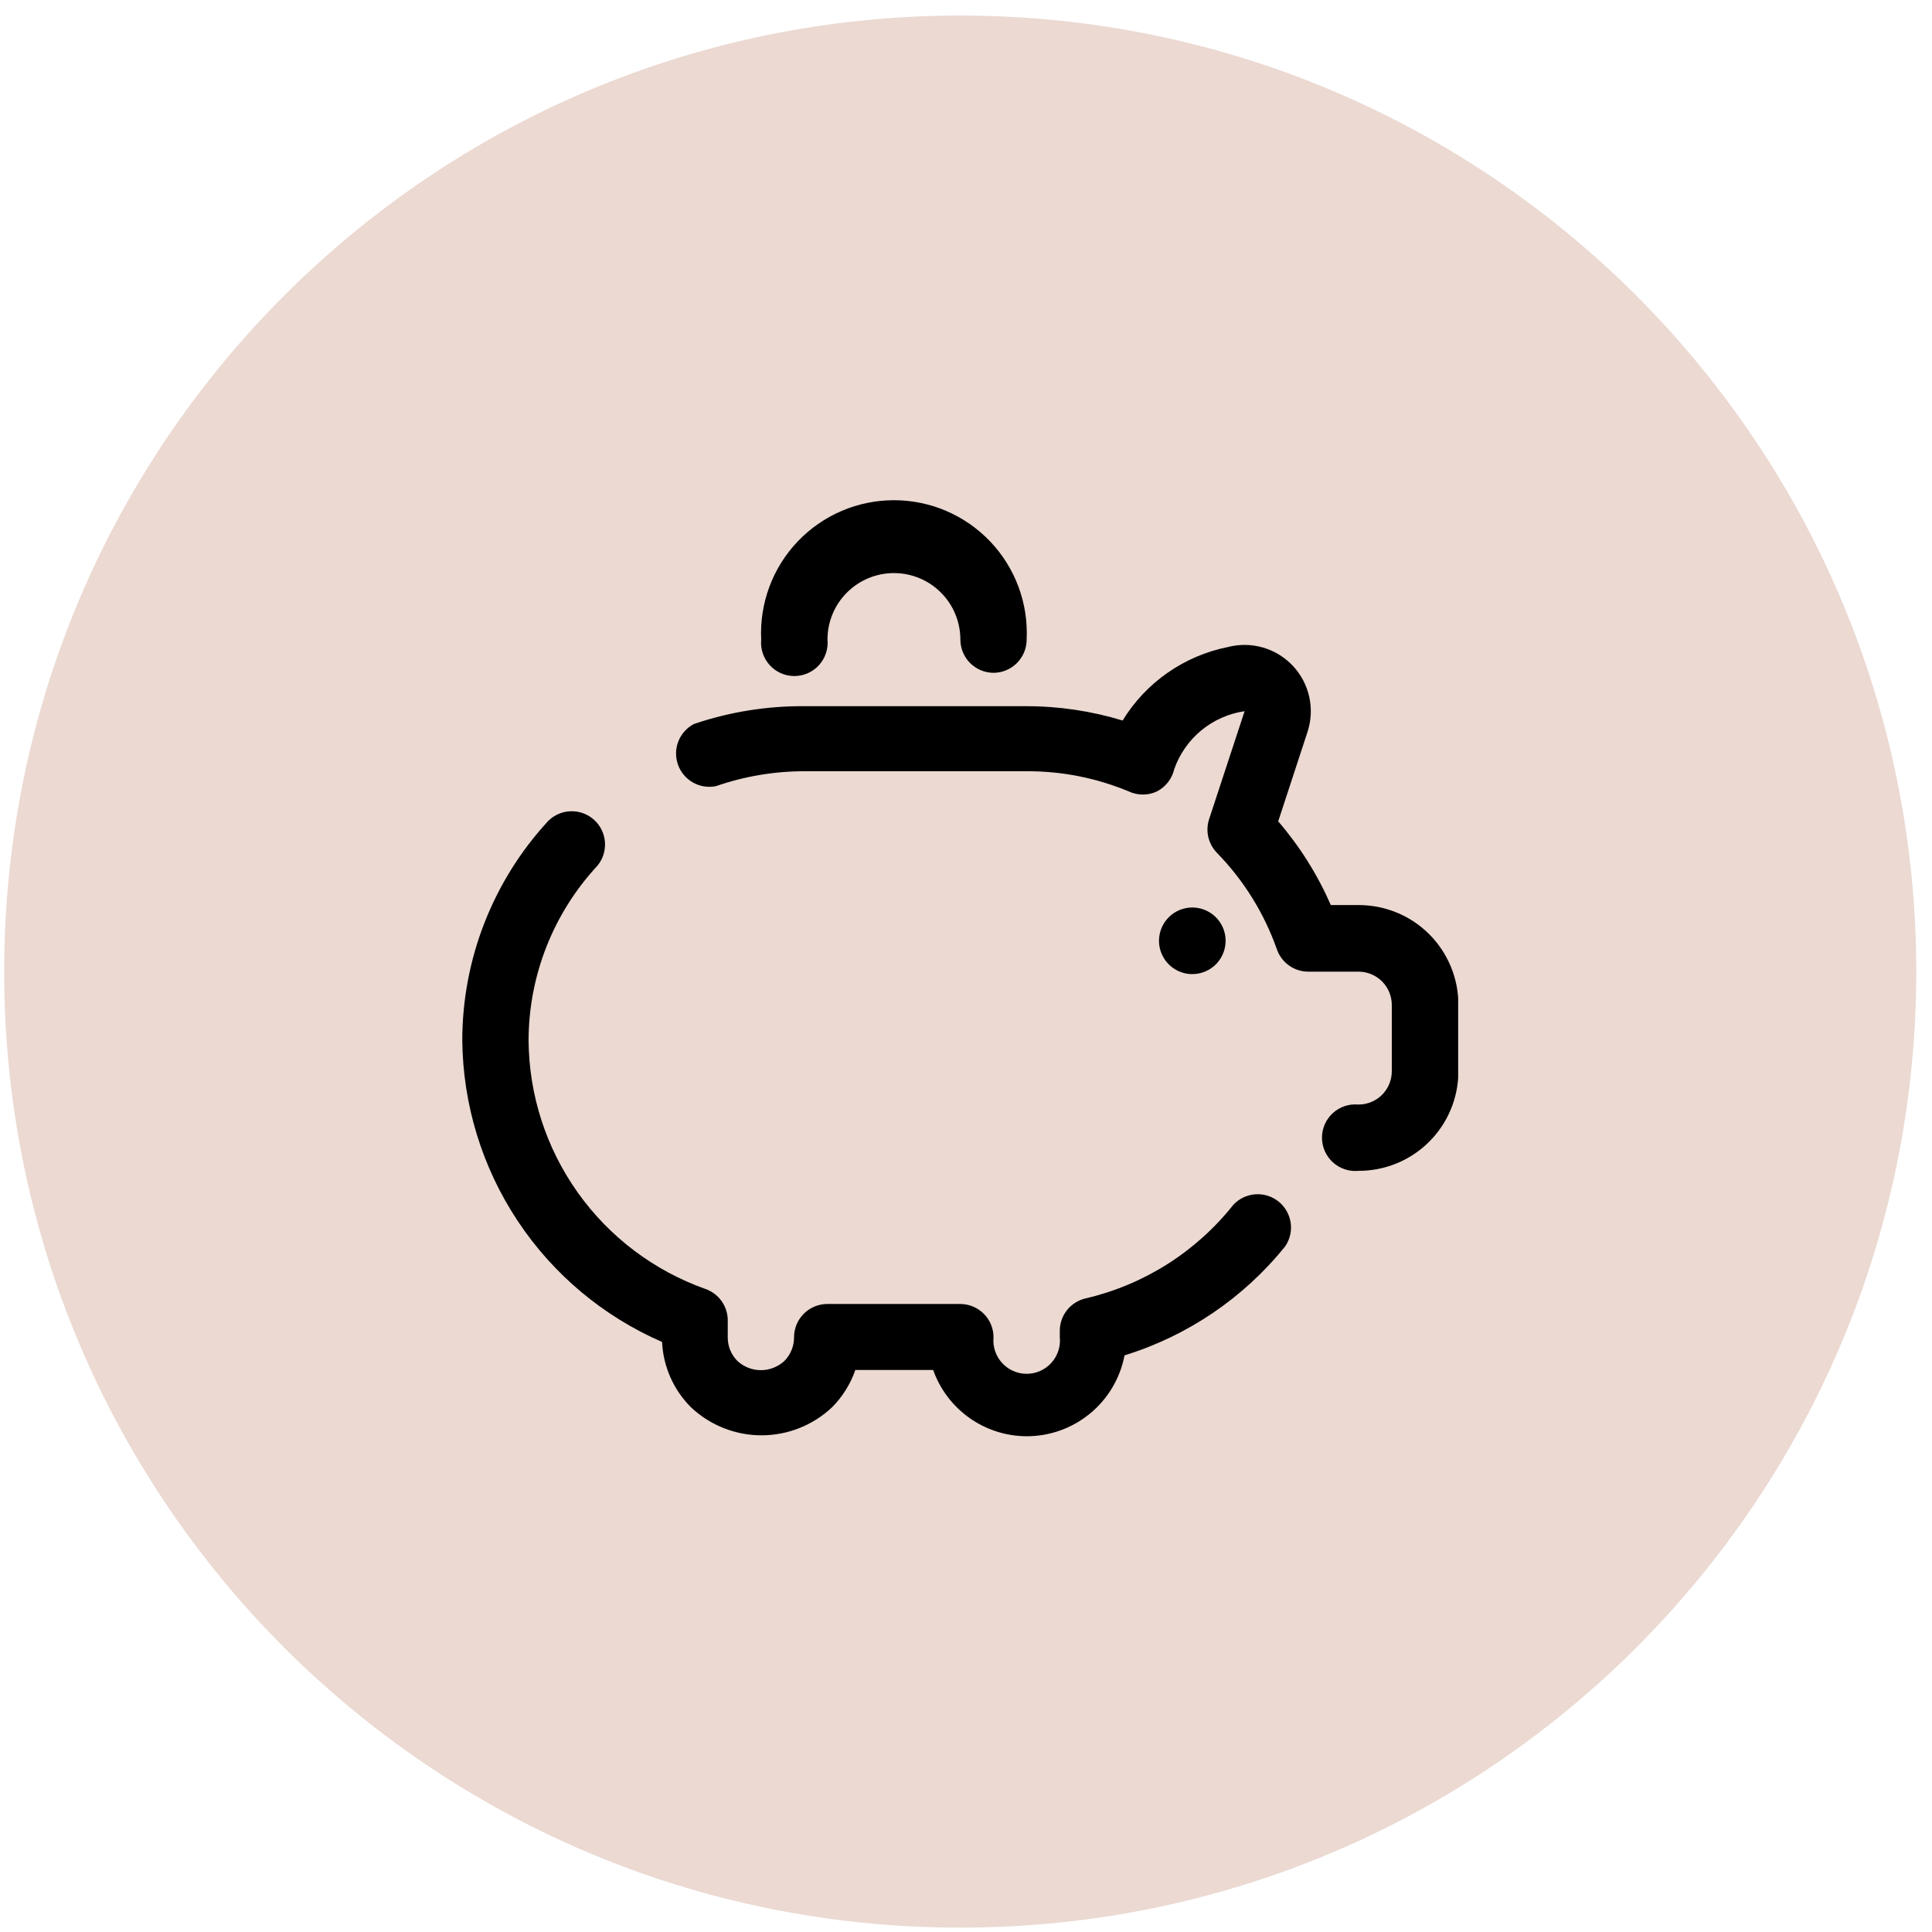 <svg width="97" height="97" viewBox="0 0 97 97" fill="none" xmlns="http://www.w3.org/2000/svg">
<path fill-rule="evenodd" clip-rule="evenodd" d="M48.21 96.781C74.72 96.781 96.21 75.291 96.21 48.781C96.21 22.271 74.72 0.781 48.21 0.781C21.7 0.781 0.21 22.271 0.21 48.781C0.21 75.291 21.7 96.781 48.21 96.781Z" fill="#EBD9D2"/>
<g clip-path="url(#clip0)">
<path d="M59.878 48.907C59.547 48.91 59.223 48.815 58.947 48.634C58.67 48.453 58.453 48.194 58.324 47.889C58.194 47.585 58.158 47.249 58.22 46.924C58.281 46.599 58.438 46.3 58.669 46.064C58.901 45.828 59.197 45.666 59.521 45.599C59.845 45.531 60.181 45.561 60.488 45.685C60.794 45.808 61.057 46.02 61.244 46.293C61.43 46.566 61.531 46.889 61.534 47.219C61.536 47.44 61.495 47.659 61.411 47.864C61.328 48.069 61.206 48.255 61.05 48.412C60.895 48.569 60.71 48.693 60.506 48.778C60.302 48.863 60.083 48.907 59.862 48.907H59.878Z" fill="black"/>
<path d="M51.538 72.11C50.509 72.105 49.507 71.783 48.668 71.187C47.829 70.591 47.195 69.752 46.851 68.782H42.944C42.7 69.487 42.299 70.128 41.773 70.657C40.815 71.56 39.549 72.063 38.233 72.063C36.917 72.063 35.651 71.56 34.694 70.657C33.817 69.783 33.298 68.613 33.241 67.376C30.286 66.09 27.765 63.977 25.985 61.29C24.205 58.603 23.241 55.458 23.21 52.235C23.212 48.152 24.752 44.219 27.523 41.219C27.826 40.915 28.236 40.74 28.666 40.73C29.096 40.72 29.514 40.876 29.831 41.165C30.149 41.455 30.343 41.856 30.373 42.285C30.403 42.715 30.266 43.139 29.991 43.469C27.782 45.849 26.549 48.973 26.538 52.219C26.554 54.965 27.417 57.638 29.008 59.875C30.599 62.112 32.841 63.803 35.429 64.719C35.752 64.835 36.031 65.046 36.23 65.326C36.428 65.606 36.536 65.939 36.538 66.282V67.141C36.536 67.362 36.578 67.58 36.661 67.784C36.744 67.988 36.867 68.173 37.023 68.329C37.343 68.626 37.765 68.792 38.202 68.792C38.64 68.792 39.061 68.626 39.382 68.329C39.537 68.172 39.659 67.987 39.742 67.783C39.825 67.58 39.868 67.361 39.866 67.141C39.866 66.698 40.042 66.273 40.356 65.959C40.669 65.646 41.095 65.469 41.538 65.469H48.21C48.653 65.469 49.079 65.646 49.392 65.959C49.706 66.273 49.882 66.698 49.882 67.141C49.859 67.373 49.886 67.608 49.959 67.829C50.032 68.05 50.151 68.254 50.308 68.427C50.465 68.599 50.656 68.737 50.869 68.832C51.082 68.926 51.313 68.975 51.546 68.975C51.779 68.975 52.01 68.926 52.223 68.832C52.436 68.737 52.627 68.599 52.784 68.427C52.941 68.254 53.059 68.05 53.133 67.829C53.206 67.608 53.233 67.373 53.21 67.141V66.751C53.225 66.384 53.36 66.032 53.594 65.75C53.828 65.468 54.149 65.27 54.507 65.188C57.434 64.507 60.044 62.855 61.913 60.501C62.199 60.188 62.593 59.996 63.015 59.963C63.437 59.93 63.856 60.058 64.188 60.322C64.519 60.586 64.737 60.966 64.8 61.385C64.862 61.803 64.763 62.23 64.522 62.579C62.44 65.165 59.632 67.069 56.46 68.048C56.242 69.192 55.63 70.225 54.731 70.966C53.833 71.708 52.703 72.113 51.538 72.11Z" fill="black"/>
<path d="M68.206 58.784C67.974 58.807 67.74 58.781 67.519 58.707C67.297 58.634 67.094 58.515 66.921 58.358C66.749 58.201 66.611 58.01 66.516 57.797C66.422 57.584 66.373 57.353 66.373 57.12C66.373 56.887 66.422 56.656 66.516 56.443C66.611 56.23 66.749 56.039 66.921 55.882C67.094 55.725 67.297 55.607 67.519 55.533C67.74 55.46 67.974 55.434 68.206 55.456C68.65 55.456 69.075 55.28 69.389 54.967C69.702 54.653 69.878 54.228 69.878 53.784V50.456C69.878 50.013 69.702 49.587 69.389 49.274C69.075 48.96 68.65 48.784 68.206 48.784H65.675C65.332 48.782 64.999 48.674 64.719 48.476C64.44 48.277 64.228 47.998 64.113 47.675C63.474 45.855 62.444 44.196 61.097 42.816C60.884 42.597 60.735 42.324 60.666 42.026C60.597 41.729 60.611 41.418 60.706 41.128L62.488 35.706C61.69 35.823 60.94 36.155 60.317 36.667C59.695 37.179 59.224 37.852 58.956 38.612C58.901 38.852 58.795 39.077 58.644 39.272C58.492 39.466 58.3 39.625 58.081 39.737C57.861 39.84 57.621 39.892 57.378 39.892C57.135 39.892 56.895 39.84 56.675 39.737C55.052 39.06 53.309 38.714 51.55 38.722H40.394C38.878 38.721 37.373 38.974 35.941 39.472C35.546 39.55 35.135 39.484 34.785 39.284C34.436 39.084 34.17 38.765 34.037 38.384C33.904 38.004 33.912 37.589 34.061 37.214C34.21 36.84 34.489 36.532 34.847 36.347C36.633 35.742 38.508 35.441 40.394 35.456H51.503C53.15 35.453 54.788 35.696 56.363 36.175C56.941 35.23 57.709 34.414 58.618 33.78C59.527 33.145 60.557 32.705 61.644 32.487C62.223 32.336 62.833 32.344 63.408 32.51C63.983 32.676 64.502 32.995 64.912 33.431C65.321 33.868 65.606 34.407 65.734 34.992C65.863 35.576 65.832 36.185 65.644 36.753L64.175 41.237C65.26 42.499 66.15 43.915 66.816 45.441H68.222C69.548 45.441 70.82 45.967 71.758 46.905C72.695 47.843 73.222 49.114 73.222 50.441V53.784C73.222 54.442 73.092 55.094 72.84 55.701C72.588 56.309 72.218 56.861 71.752 57.325C71.286 57.79 70.733 58.158 70.125 58.408C69.516 58.658 68.864 58.786 68.206 58.784Z" fill="black"/>
<path d="M49.889 33.78C49.67 33.78 49.452 33.737 49.249 33.653C49.047 33.569 48.862 33.446 48.707 33.291C48.552 33.136 48.429 32.951 48.345 32.748C48.261 32.545 48.217 32.328 48.217 32.109C48.217 31.224 47.866 30.375 47.24 29.75C46.615 29.124 45.766 28.773 44.882 28.773C43.997 28.773 43.148 29.124 42.523 29.75C41.897 30.375 41.545 31.224 41.545 32.109C41.568 32.341 41.542 32.575 41.468 32.796C41.395 33.017 41.276 33.221 41.119 33.394C40.963 33.566 40.772 33.704 40.558 33.799C40.345 33.893 40.115 33.942 39.882 33.942C39.648 33.942 39.418 33.893 39.205 33.799C38.991 33.704 38.8 33.566 38.644 33.394C38.487 33.221 38.368 33.017 38.295 32.796C38.221 32.575 38.195 32.341 38.217 32.109C38.174 31.206 38.314 30.305 38.629 29.458C38.944 28.611 39.428 27.838 40.051 27.184C40.674 26.53 41.423 26.009 42.254 25.653C43.084 25.297 43.978 25.114 44.882 25.114C45.785 25.114 46.679 25.297 47.509 25.653C48.339 26.009 49.089 26.53 49.712 27.184C50.335 27.838 50.819 28.611 51.134 29.458C51.449 30.305 51.589 31.206 51.545 32.109C51.545 32.549 51.372 32.972 51.061 33.285C50.751 33.598 50.33 33.776 49.889 33.78Z" fill="black"/>
</g>
<defs>
<clipPath id="clip0">
<rect width="50" height="50" fill="white" transform="translate(23.21 23.781)"/>
</clipPath>
</defs>
</svg>
